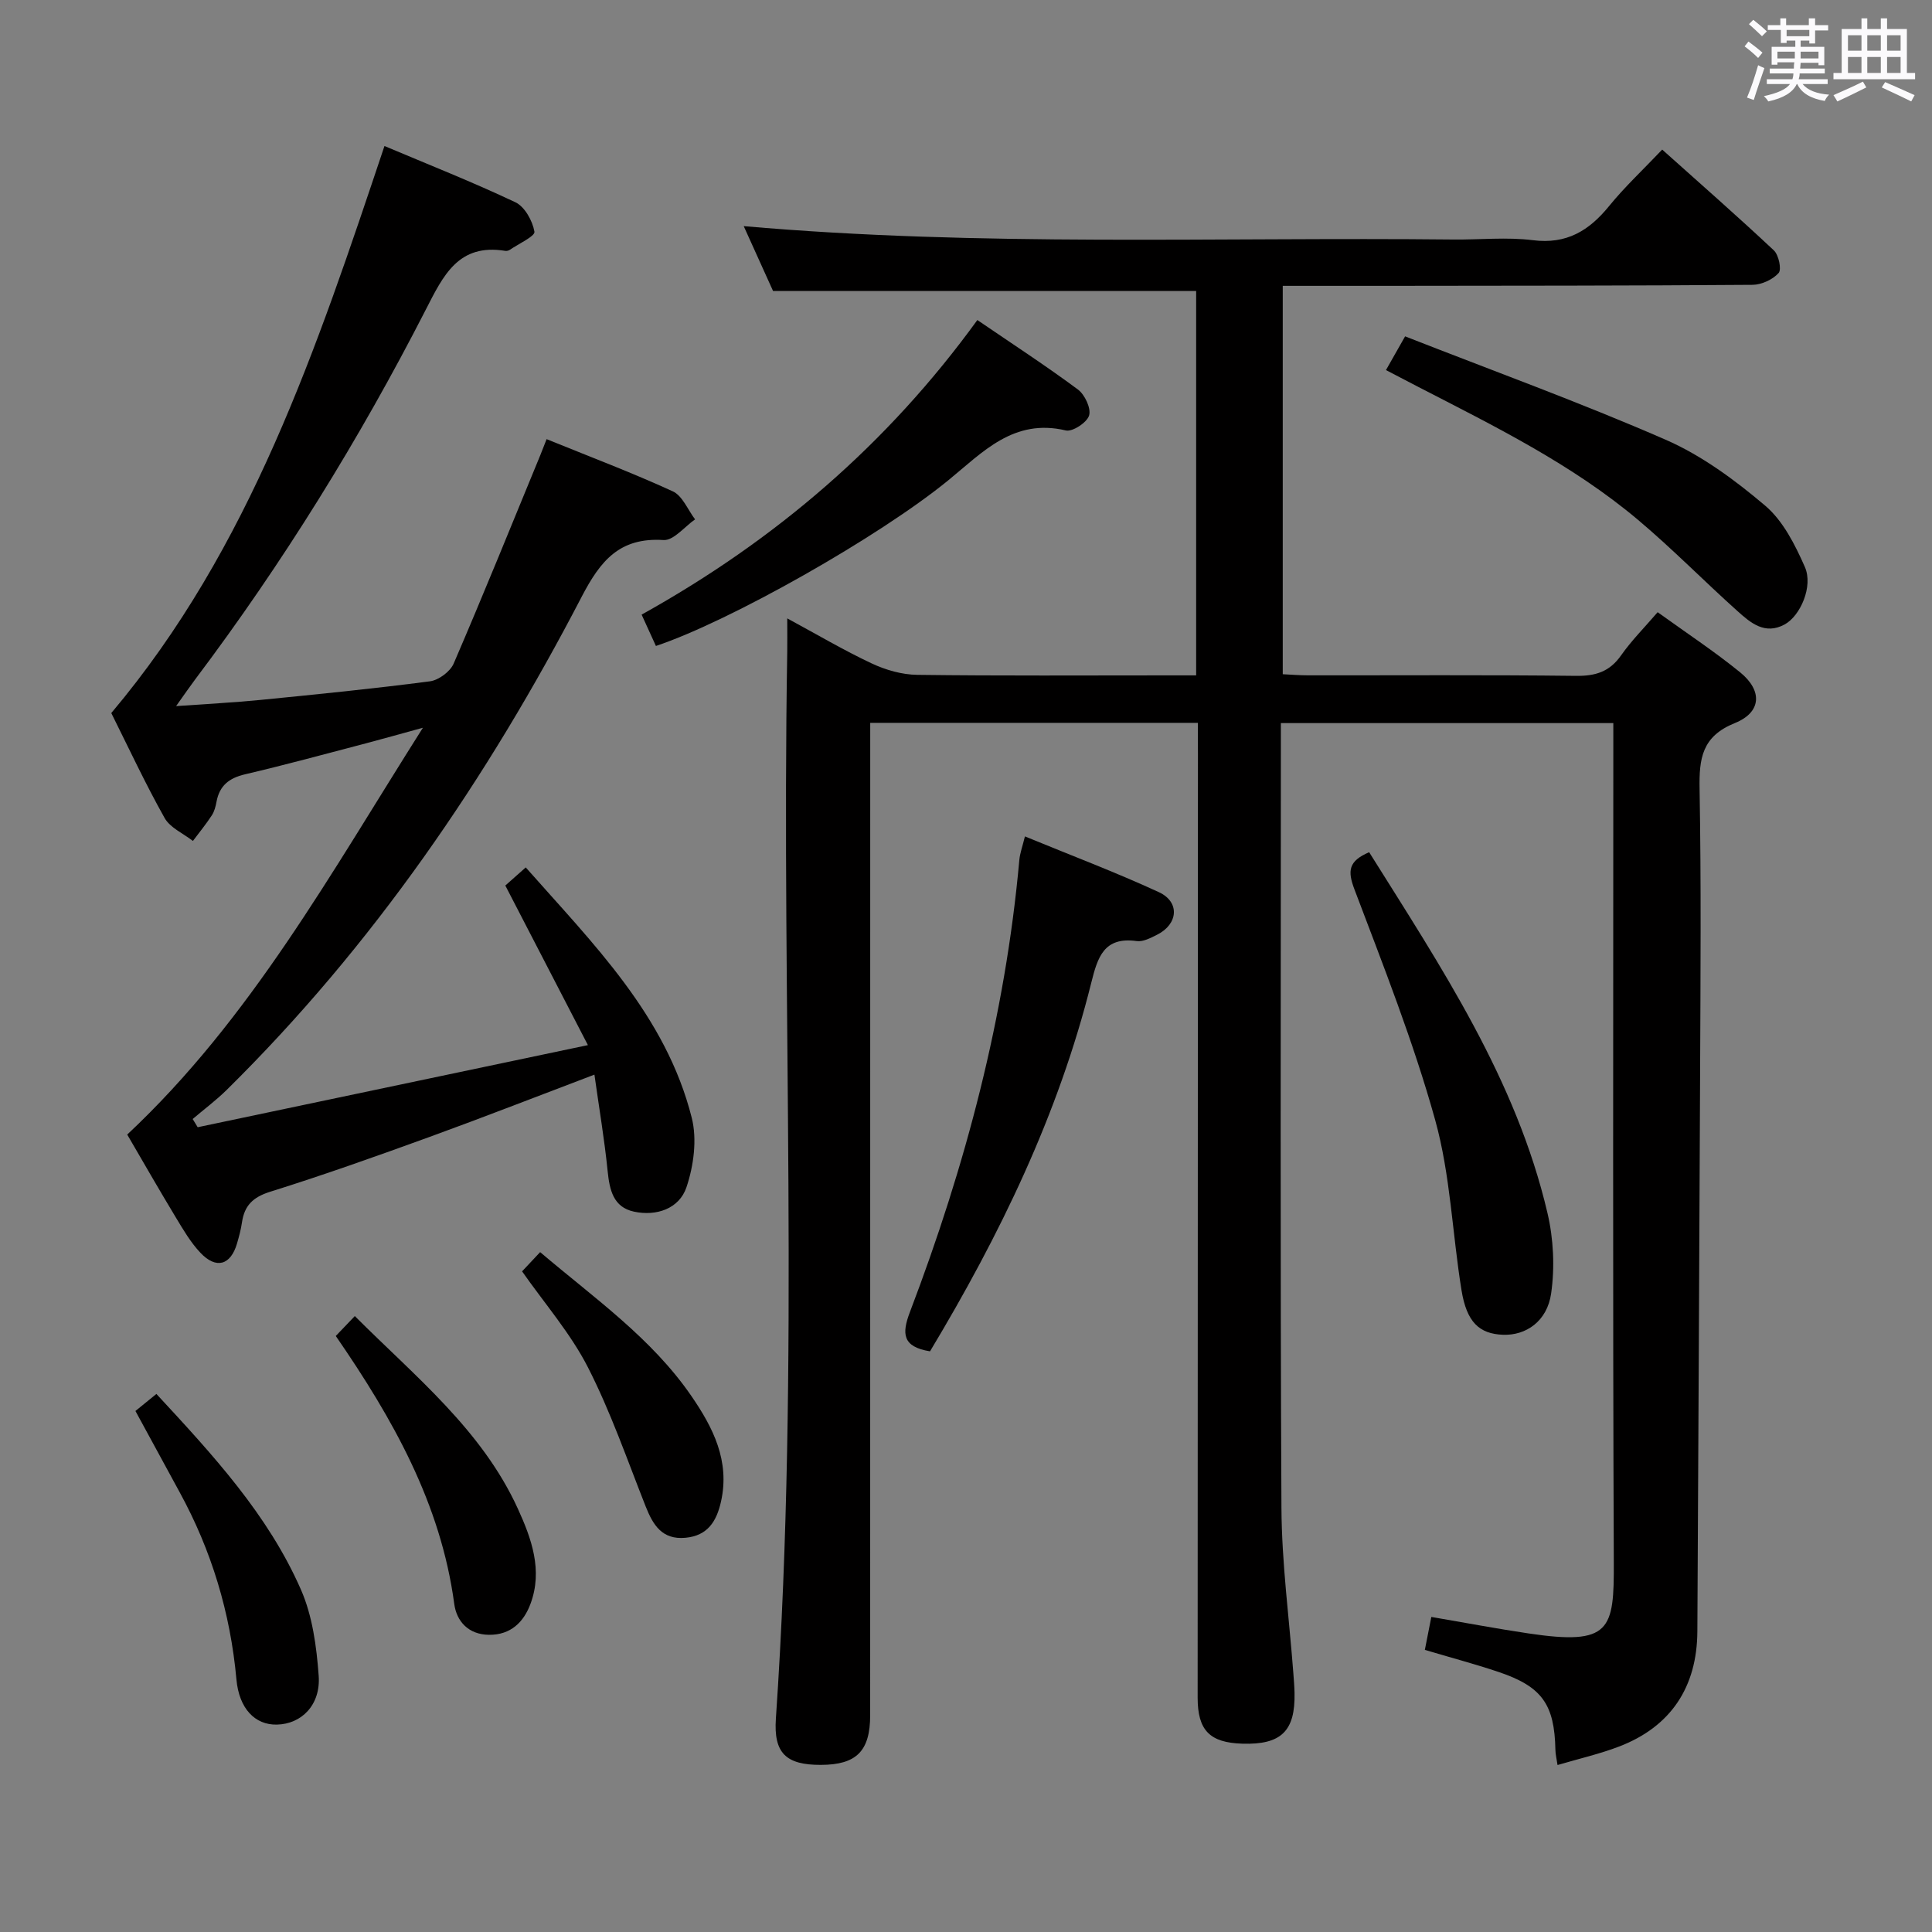 <svg enable-background="new 0 0 400 400" viewBox="0 0 400 400" xmlns="http://www.w3.org/2000/svg"><rect x="0" y="0" width="400" height="400" fill="#808080" stroke="none"/><path d="m361.2 9.6.8-1c.9.7 1.9 1.4 2.9 2.3l-.9 1.1c-1-1-2-1.8-2.8-2.4zm.5 10.6c.9-2.1 1.6-4.3 2.3-6.7.4.2.8.4 1.3.6-.7 2.1-1.5 4.3-2.2 6.6zm.4-15.2.9-.9c1 .8 2 1.6 2.8 2.4l-1 1c-.9-.9-1.8-1.7-2.7-2.5zm12.5-1.2h1.2v1.4h2.7v1.1h-2.7v2.7h-1.2v-.6h-1.8v1.3h4.9v3.8h-1.2v-.5h-3.7c0 .4-.1.9-.1 1.2h5.1v1h-5.2c0 .5-.1.9-.2 1.2h6v1h-5.2c1.1 1.3 2.9 2 5.5 2.2-.4.4-.7.8-.9 1.3-2.9-.5-4.8-1.6-5.7-3.5h-.1c-.8 1.7-2.7 2.9-5.9 3.6-.2-.4-.6-.8-.9-1.1 2.8-.6 4.6-1.4 5.4-2.5h-4.8v-1h5.3c.1-.3.2-.7.2-1.2h-4.9v-1h5c0-.4 0-.8.1-1.3h-3.5v.5h-1.2v-3.7h4.9v-1.3h-1.8v.5h-1.2v-2.7h-2.7v-1h2.6v-1.4h1.2v1.4h4.7v-1.4zm-6.6 8.3h3.6c0-.4 0-.9 0-1.4h-3.6zm1.9-4.6h4.7v-1.3h-4.7zm6.6 3.2h-3.7v1.4h3.7z" fill="#fbfafc"/><path d="m385.3 3.8h1.3v2.2h2.8v-2.2h1.3v2.2h4.1v9.1h1.7v1.3h-16.9v-1.3h1.7v-9.1h4.1v-2.2zm.4 13.1.7 1.2c-1.8.9-3.8 1.9-6 2.9-.2-.4-.5-.8-.8-1.3 2.3-1 4.3-1.9 6.1-2.8zm-3.1-6.4h2.8v-3.2h-2.8zm0 4.6h2.8v-3.3h-2.8zm4-4.6h2.8v-3.2h-2.8zm0 4.6h2.8v-3.3h-2.8zm3.7 1.9c2.1.9 4.1 1.8 6.1 2.7l-.7 1.3c-2.2-1.1-4.2-2-6.1-2.9zm3.2-9.7h-2.8v3.2h2.8v-3.1zm-2.8 7.8h2.8v-3.3h-2.8z" fill="#fbfafc"/><g fill="#010000"><path d="m248 149.66c-22.86 0-44.97 0-67.83 0v5.99c0 66.49 0 132.98-.01 199.46 0 7.45-2.85 10.27-10.21 10.29-7.19.02-9.81-2.4-9.31-9.61 5.04-73.56 1.1-147.21 2.35-220.81.03-1.99 0-3.98 0-6.95 6.22 3.36 11.74 6.63 17.52 9.34 2.88 1.35 6.24 2.31 9.4 2.35 17.33.22 34.66.11 51.99.11h5.75c0-26.81 0-53.21 0-79.59-28.96 0-57.98 0-87.6 0-1.82-4.03-3.98-8.8-6.07-13.42 49.07 4.3 98.01 2.25 146.91 2.77 5.5.06 11.07-.54 16.48.14 6.97.88 11.62-1.96 15.77-7.06 3.23-3.97 7.01-7.5 11-11.7 7.93 7.1 15.64 13.85 23.12 20.87 1.01.95 1.64 3.96.98 4.69-1.22 1.36-3.53 2.42-5.39 2.44-25.16.19-50.32.18-75.48.21-7.13.01-14.27 0-21.79 0v80.41c1.7.08 3.46.23 5.22.23 18.5.02 36.99-.11 55.49.11 4.03.05 6.94-.84 9.32-4.22 2.18-3.1 4.89-5.82 7.59-8.96 5.87 4.24 11.69 8.07 17.07 12.44 4.67 3.8 4.45 8.28-1.08 10.51-6.84 2.76-7.42 7.35-7.31 13.64.34 19.49.19 38.99.11 58.49-.15 38.64-.38 77.28-.57 115.92-.06 11.55-5.5 19.75-16.2 23.85-3.99 1.53-8.2 2.49-12.75 3.83-.2-1.36-.43-2.25-.44-3.15-.19-9.4-2.77-13.09-11.74-16.11-5-1.68-10.1-3.03-15.29-4.58.45-2.32.86-4.39 1.34-6.82 6.81 1.16 13.44 2.42 20.1 3.41 17.06 2.55 17.74-.73 17.68-14.78-.23-55.82-.1-111.65-.1-167.47 0-1.97 0-3.94 0-6.22-22.98 0-45.56 0-68.83 0v5.51c0 52.32-.15 104.65.12 156.97.06 11.44 1.61 22.87 2.47 34.31.1 1.33.21 2.65.24 3.98.17 7.93-2.76 10.78-10.81 10.53-6.75-.21-9.25-2.75-9.25-9.53.01-65.15.04-130.31.06-195.46-.02-1.99-.02-3.97-.02-6.36z"/><path d="m121.72 216.38c-6.17-11.92-11.57-22.36-17.1-33.04 1.07-.95 2.42-2.14 4.23-3.75 13.95 15.81 29.03 30.66 34.37 51.84 1.13 4.47.4 9.94-1.1 14.39-1.49 4.4-6.17 6.04-10.85 5.04-4.32-.92-5.07-4.52-5.47-8.45-.66-6.55-1.77-13.05-2.73-19.92-11.92 4.52-23.02 8.86-34.22 12.93-10.92 3.97-21.87 7.86-32.95 11.33-3.53 1.11-5.29 2.85-5.8 6.31-.21 1.47-.6 2.92-1.02 4.36-1.31 4.53-4.32 5.42-7.6 1.94-2.02-2.14-3.56-4.79-5.1-7.34-3.44-5.69-6.74-11.46-10.04-17.12 25.54-23.93 42.1-54.05 61.22-84.23-4.79 1.31-8.26 2.3-11.76 3.22-8.34 2.18-16.67 4.46-25.06 6.42-3.29.77-5.29 2.33-5.91 5.67-.18.97-.44 2.01-.97 2.82-1.2 1.84-2.6 3.55-3.92 5.31-2-1.56-4.72-2.72-5.87-4.77-3.98-7.09-7.42-14.48-11.03-21.71 28.83-34.21 42.54-75.58 56.56-117.4 9.19 3.88 18.29 7.47 27.11 11.65 1.94.92 3.55 3.85 3.94 6.09.16.93-3.27 2.5-5.08 3.74-.26.18-.66.28-.96.23-9.69-1.58-12.82 5.07-16.46 12.18-13.74 26.84-29.58 52.42-47.73 76.53-1.09 1.45-2.12 2.95-3.96 5.54 6.42-.46 11.91-.73 17.38-1.27 11.74-1.16 23.48-2.33 35.17-3.86 1.81-.24 4.2-2.01 4.92-3.68 6.17-14.31 12.01-28.76 17.95-43.18.37-.91.72-1.83 1.29-3.28 8.82 3.59 17.61 6.9 26.13 10.81 2 .92 3.1 3.82 4.61 5.8-2.18 1.51-4.45 4.41-6.53 4.28-9.08-.58-13.05 4.24-16.95 11.74-19.51 37.55-43.2 72.22-73.47 102.08-2.2 2.17-4.71 4.04-7.07 6.05.35.57.69 1.14 1.04 1.7 26.39-5.56 52.77-11.11 80.79-17z"/><path d="m192.55 279.78c-5.72-.94-5.88-3.63-4.15-8.17 11.5-30.21 19.73-61.24 22.64-93.54.13-1.45.67-2.87 1.16-4.9 9.47 3.9 18.75 7.4 27.73 11.54 4.4 2.03 4 6.63-.36 8.81-1.32.66-2.9 1.51-4.23 1.32-6.8-.95-8.09 3.37-9.4 8.61-6.81 27.33-18.98 52.34-33.39 76.33z"/><path d="m132.84 127.25c27.74-15.43 50.93-35.35 69.51-60.99 7.25 4.95 14.19 9.46 20.83 14.39 1.42 1.06 2.74 3.88 2.31 5.36-.42 1.45-3.44 3.44-4.82 3.11-10.8-2.57-17.19 4.48-24.31 10.3-14.41 11.77-45.31 29.23-60.56 34.32-.91-1.98-1.84-4.02-2.96-6.49z"/><path d="m286.95 76.62c1.2-2.12 2.25-3.97 3.96-6.98 18.03 7.07 36.23 13.67 53.94 21.4 7.47 3.26 14.36 8.35 20.62 13.66 3.7 3.14 6.19 8.1 8.21 12.69 1.76 4-.94 10.12-4.18 11.89-4.09 2.23-7.05-.32-9.75-2.74-6.93-6.21-13.46-12.88-20.57-18.87-13.71-11.55-29.72-19.41-45.53-27.56-2.06-1.07-4.12-2.14-6.7-3.49z"/><path d="m283.47 176.44c14.91 23.8 30.45 47.05 36.92 74.72 1.25 5.33 1.53 11.2.76 16.61-.82 5.81-5.23 8.76-9.98 8.58-4.92-.19-7.51-2.63-8.58-9.22-1.91-11.75-2.29-23.89-5.46-35.27-4.51-16.22-10.75-31.98-16.72-47.76-1.44-3.81-1.23-5.82 3.06-7.66z"/><path d="m69.52 276.6c1.46-1.53 2.48-2.6 3.94-4.12 12.56 12.58 26.31 23.56 33.76 39.89 2.83 6.19 5.19 12.75 2.62 19.67-1.4 3.77-4.07 6.47-8.59 6.43-4.28-.04-6.72-2.81-7.2-6.38-2.78-20.74-12.68-38.29-24.53-55.49z"/><path d="m28.04 292.13c1.38-1.13 2.77-2.25 4.34-3.53 11.65 12.58 23.12 24.96 29.94 40.55 2.38 5.44 3.22 11.78 3.66 17.79.44 6.06-3.56 10.01-8.66 10.12-4.55.1-7.83-3.35-8.37-9.36-1.25-13.75-5.14-26.66-11.76-38.76-3.02-5.52-6.01-11.04-9.15-16.81z"/><path d="m111.83 259.24c11.25 9.56 23.07 17.79 31.32 29.8 4.49 6.54 8 13.43 6.13 21.83-.91 4.09-2.76 7.09-7.37 7.51-4.8.44-6.69-2.6-8.22-6.46-3.83-9.68-7.25-19.6-11.97-28.84-3.59-7.02-8.93-13.15-13.63-19.86 1.06-1.13 2.18-2.33 3.74-3.98z"/></g></svg>